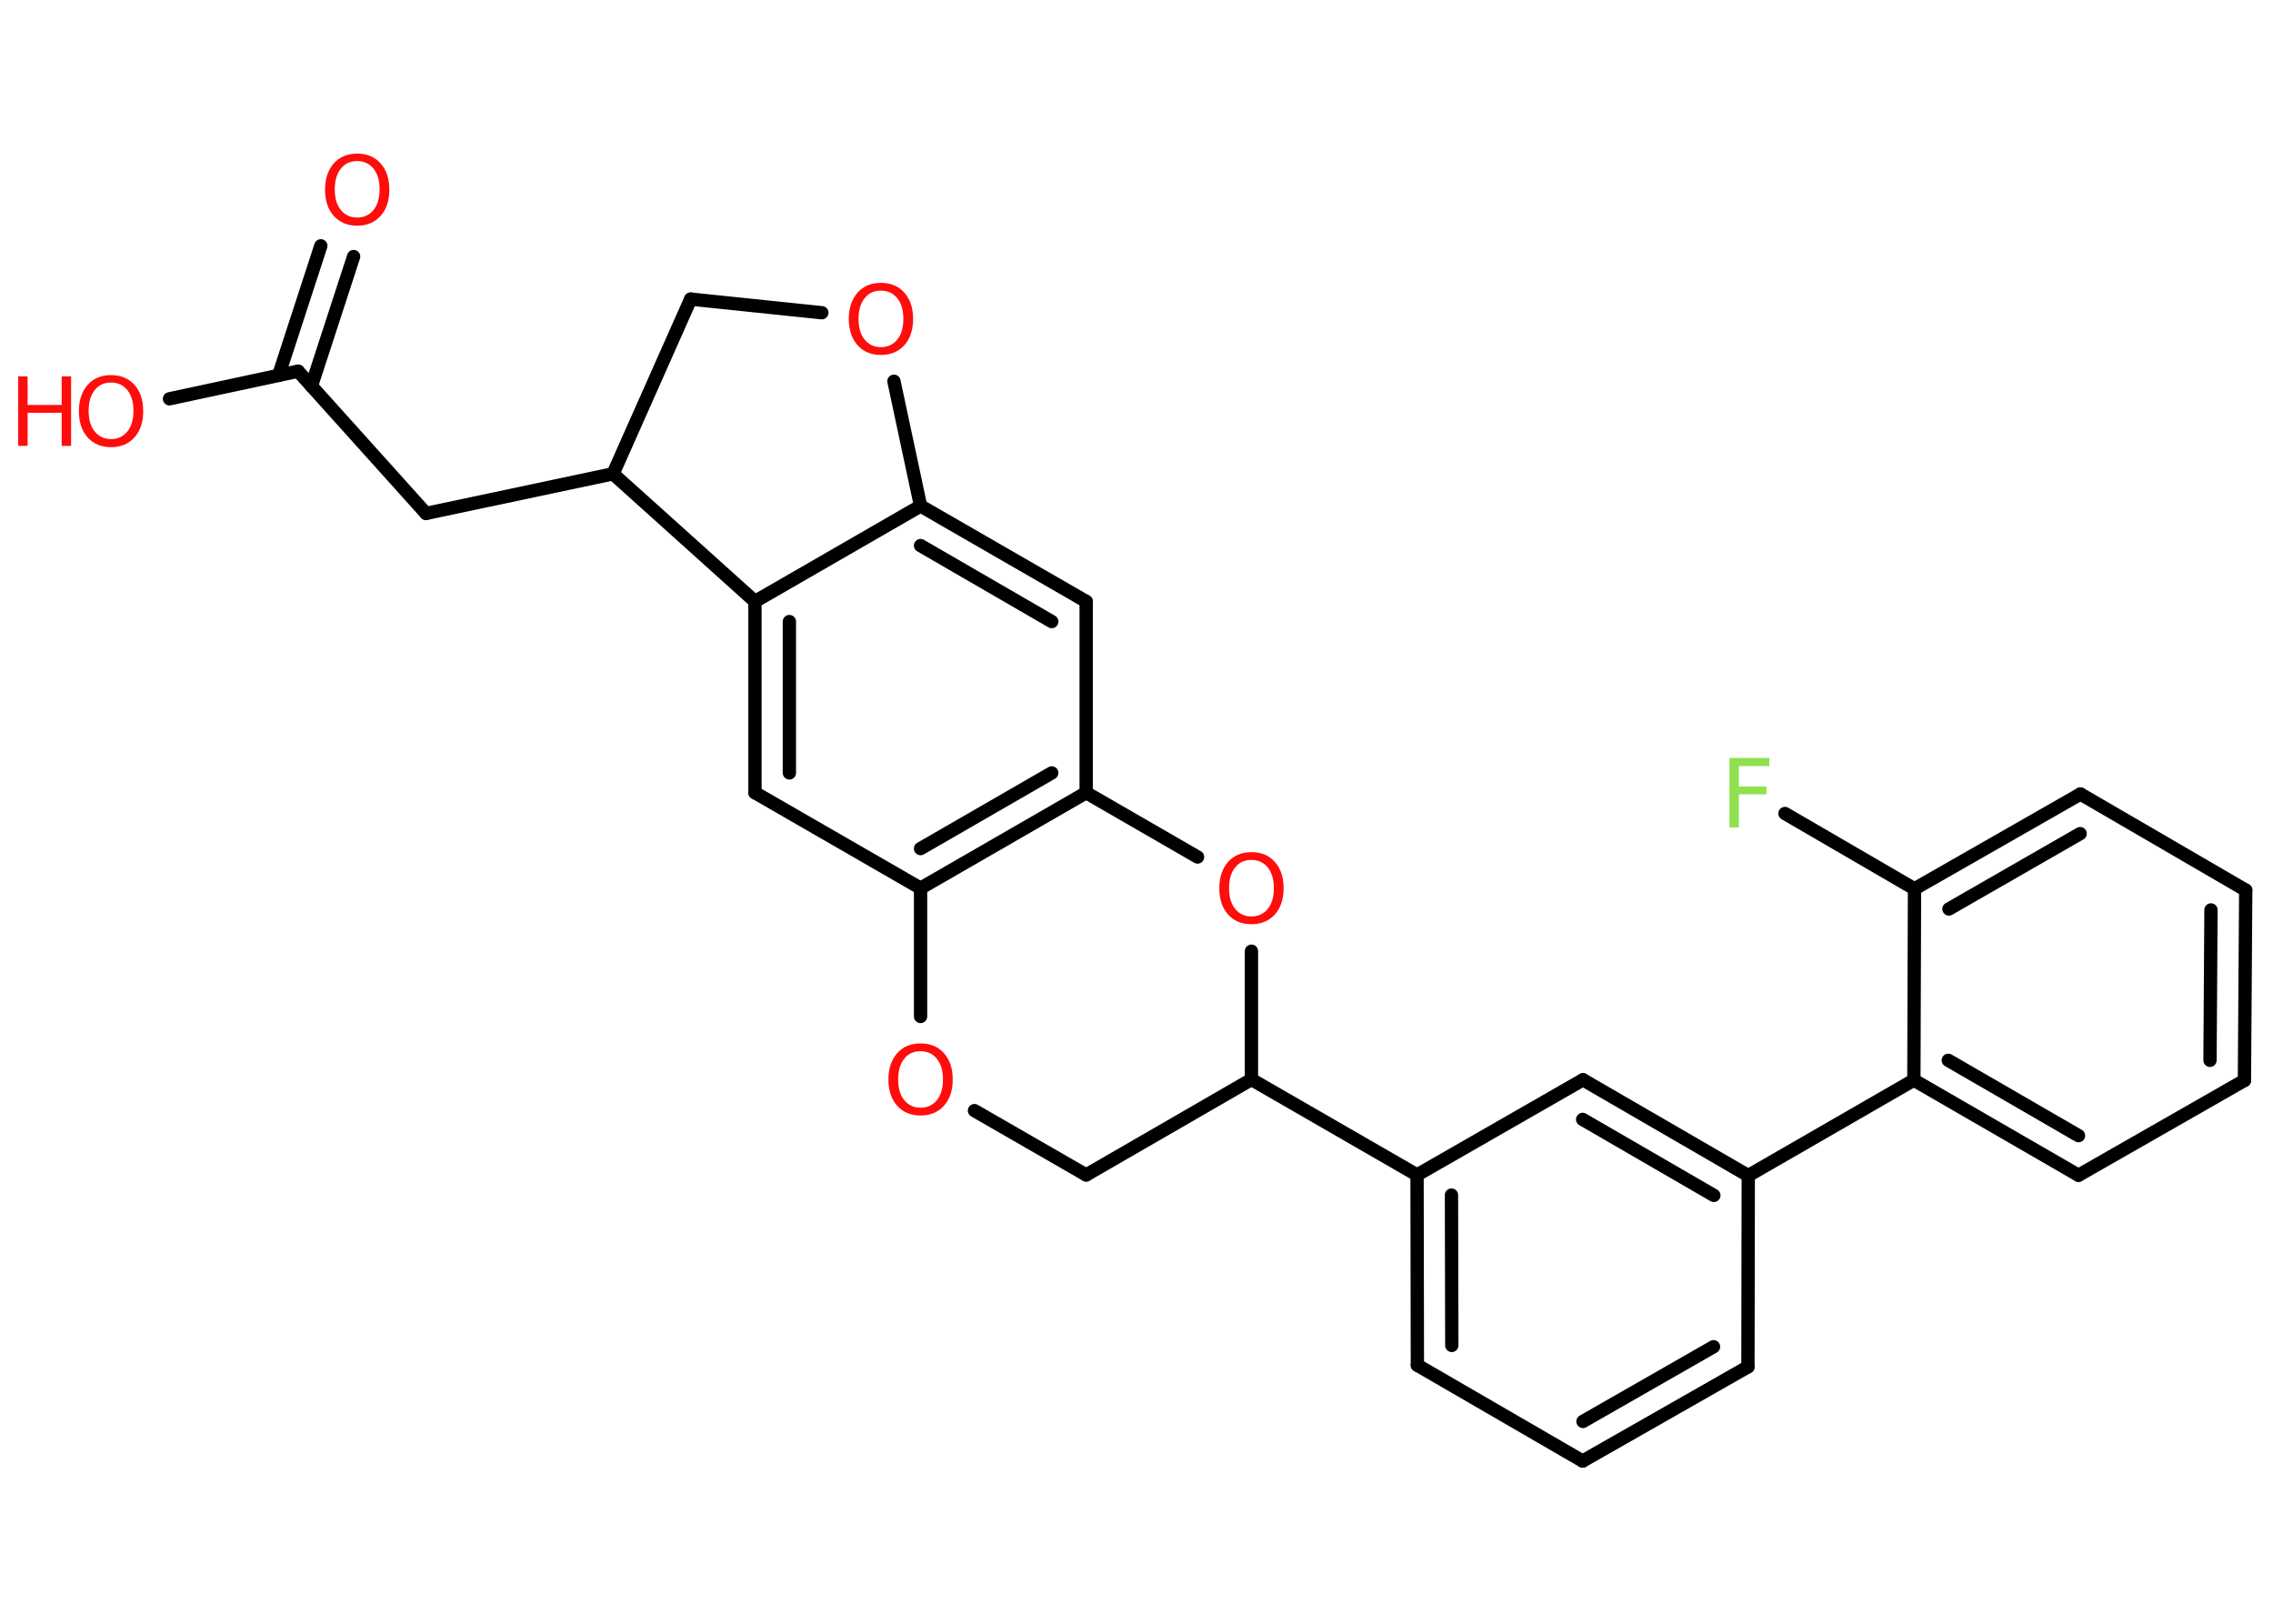 <?xml version='1.0' encoding='UTF-8'?>
<!DOCTYPE svg PUBLIC "-//W3C//DTD SVG 1.1//EN" "http://www.w3.org/Graphics/SVG/1.1/DTD/svg11.dtd">
<svg version='1.2' xmlns='http://www.w3.org/2000/svg' xmlns:xlink='http://www.w3.org/1999/xlink' width='70.0mm' height='50.0mm' viewBox='0 0 70.0 50.0'>
  <desc>Generated by the Chemistry Development Kit (http://github.com/cdk)</desc>
  <g stroke-linecap='round' stroke-linejoin='round' stroke='#000000' stroke-width='.41' fill='#FF0D0D'>
    <rect x='.0' y='.0' width='70.0' height='50.0' fill='#FFFFFF' stroke='none'/>
    <g id='mol1' class='mol'>
      <g id='mol1bnd1' class='bond'>
        <line x1='10.89' y1='7.9' x2='9.59' y2='11.89'/>
        <line x1='9.88' y1='7.57' x2='8.58' y2='11.56'/>
      </g>
      <line id='mol1bnd2' class='bond' x1='9.18' y1='11.43' x2='5.22' y2='12.28'/>
      <line id='mol1bnd3' class='bond' x1='9.18' y1='11.43' x2='13.12' y2='15.81'/>
      <line id='mol1bnd4' class='bond' x1='13.12' y1='15.81' x2='18.88' y2='14.59'/>
      <line id='mol1bnd5' class='bond' x1='18.88' y1='14.59' x2='21.27' y2='9.21'/>
      <line id='mol1bnd6' class='bond' x1='21.27' y1='9.21' x2='25.31' y2='9.63'/>
      <line id='mol1bnd7' class='bond' x1='27.53' y1='11.74' x2='28.35' y2='15.58'/>
      <g id='mol1bnd8' class='bond'>
        <line x1='33.45' y1='18.52' x2='28.35' y2='15.58'/>
        <line x1='32.39' y1='19.14' x2='28.35' y2='16.8'/>
      </g>
      <line id='mol1bnd9' class='bond' x1='33.45' y1='18.52' x2='33.45' y2='24.41'/>
      <g id='mol1bnd10' class='bond'>
        <line x1='28.35' y1='27.35' x2='33.45' y2='24.41'/>
        <line x1='28.35' y1='26.13' x2='32.39' y2='23.8'/>
      </g>
      <line id='mol1bnd11' class='bond' x1='28.35' y1='27.35' x2='23.25' y2='24.41'/>
      <g id='mol1bnd12' class='bond'>
        <line x1='23.25' y1='18.52' x2='23.25' y2='24.41'/>
        <line x1='24.31' y1='19.14' x2='24.31' y2='23.8'/>
      </g>
      <line id='mol1bnd13' class='bond' x1='28.35' y1='15.58' x2='23.25' y2='18.52'/>
      <line id='mol1bnd14' class='bond' x1='18.88' y1='14.59' x2='23.25' y2='18.52'/>
      <line id='mol1bnd15' class='bond' x1='28.35' y1='27.35' x2='28.35' y2='31.3'/>
      <line id='mol1bnd16' class='bond' x1='30.01' y1='34.2' x2='33.45' y2='36.18'/>
      <line id='mol1bnd17' class='bond' x1='33.45' y1='36.18' x2='38.54' y2='33.24'/>
      <line id='mol1bnd18' class='bond' x1='38.54' y1='33.24' x2='43.64' y2='36.18'/>
      <g id='mol1bnd19' class='bond'>
        <line x1='43.64' y1='36.18' x2='43.65' y2='42.04'/>
        <line x1='44.7' y1='36.8' x2='44.71' y2='41.43'/>
      </g>
      <line id='mol1bnd20' class='bond' x1='43.65' y1='42.04' x2='48.74' y2='44.99'/>
      <g id='mol1bnd21' class='bond'>
        <line x1='48.74' y1='44.99' x2='53.83' y2='42.09'/>
        <line x1='48.75' y1='43.77' x2='52.77' y2='41.47'/>
      </g>
      <line id='mol1bnd22' class='bond' x1='53.83' y1='42.09' x2='53.84' y2='36.2'/>
      <line id='mol1bnd23' class='bond' x1='53.84' y1='36.2' x2='58.94' y2='33.26'/>
      <g id='mol1bnd24' class='bond'>
        <line x1='58.94' y1='33.26' x2='64.01' y2='36.19'/>
        <line x1='60.0' y1='32.65' x2='64.01' y2='34.97'/>
      </g>
      <line id='mol1bnd25' class='bond' x1='64.01' y1='36.19' x2='69.12' y2='33.27'/>
      <g id='mol1bnd26' class='bond'>
        <line x1='69.12' y1='33.27' x2='69.16' y2='27.41'/>
        <line x1='68.06' y1='32.65' x2='68.09' y2='28.02'/>
      </g>
      <line id='mol1bnd27' class='bond' x1='69.16' y1='27.41' x2='64.07' y2='24.45'/>
      <g id='mol1bnd28' class='bond'>
        <line x1='64.07' y1='24.45' x2='58.96' y2='27.37'/>
        <line x1='64.06' y1='25.67' x2='60.02' y2='27.99'/>
      </g>
      <line id='mol1bnd29' class='bond' x1='58.94' y1='33.26' x2='58.96' y2='27.37'/>
      <line id='mol1bnd30' class='bond' x1='58.96' y1='27.37' x2='54.97' y2='25.05'/>
      <g id='mol1bnd31' class='bond'>
        <line x1='53.84' y1='36.2' x2='48.75' y2='33.25'/>
        <line x1='52.78' y1='36.81' x2='48.74' y2='34.47'/>
      </g>
      <line id='mol1bnd32' class='bond' x1='43.64' y1='36.18' x2='48.75' y2='33.25'/>
      <line id='mol1bnd33' class='bond' x1='38.54' y1='33.24' x2='38.54' y2='29.29'/>
      <line id='mol1bnd34' class='bond' x1='33.45' y1='24.41' x2='36.88' y2='26.39'/>
      <path id='mol1atm1' class='atom' d='M11.0 4.96q-.32 .0 -.5 .23q-.19 .23 -.19 .64q.0 .41 .19 .64q.19 .23 .5 .23q.31 .0 .5 -.23q.19 -.23 .19 -.64q.0 -.41 -.19 -.64q-.19 -.23 -.5 -.23zM11.0 4.73q.45 .0 .72 .3q.27 .3 .27 .81q.0 .51 -.27 .81q-.27 .3 -.72 .3q-.45 .0 -.72 -.3q-.27 -.3 -.27 -.81q.0 -.5 .27 -.81q.27 -.3 .72 -.3z' stroke='none'/>
      <g id='mol1atm3' class='atom'>
        <path d='M3.42 11.78q-.32 .0 -.5 .23q-.19 .23 -.19 .64q.0 .41 .19 .64q.19 .23 .5 .23q.31 .0 .5 -.23q.19 -.23 .19 -.64q.0 -.41 -.19 -.64q-.19 -.23 -.5 -.23zM3.42 11.55q.45 .0 .72 .3q.27 .3 .27 .81q.0 .51 -.27 .81q-.27 .3 -.72 .3q-.45 .0 -.72 -.3q-.27 -.3 -.27 -.81q.0 -.5 .27 -.81q.27 -.3 .72 -.3z' stroke='none'/>
        <path d='M.56 11.59h.29v.88h1.05v-.88h.29v2.14h-.29v-1.02h-1.05v1.02h-.29v-2.14z' stroke='none'/>
      </g>
      <path id='mol1atm7' class='atom' d='M27.13 8.95q-.32 .0 -.5 .23q-.19 .23 -.19 .64q.0 .41 .19 .64q.19 .23 .5 .23q.31 .0 .5 -.23q.19 -.23 .19 -.64q.0 -.41 -.19 -.64q-.19 -.23 -.5 -.23zM27.13 8.71q.45 .0 .72 .3q.27 .3 .27 .81q.0 .51 -.27 .81q-.27 .3 -.72 .3q-.45 .0 -.72 -.3q-.27 -.3 -.27 -.81q.0 -.5 .27 -.81q.27 -.3 .72 -.3z' stroke='none'/>
      <path id='mol1atm14' class='atom' d='M28.35 32.37q-.32 .0 -.5 .23q-.19 .23 -.19 .64q.0 .41 .19 .64q.19 .23 .5 .23q.31 .0 .5 -.23q.19 -.23 .19 -.64q.0 -.41 -.19 -.64q-.19 -.23 -.5 -.23zM28.35 32.13q.45 .0 .72 .3q.27 .3 .27 .81q.0 .51 -.27 .81q-.27 .3 -.72 .3q-.45 .0 -.72 -.3q-.27 -.3 -.27 -.81q.0 -.5 .27 -.81q.27 -.3 .72 -.3z' stroke='none'/>
      <path id='mol1atm28' class='atom' d='M53.26 23.34h1.23v.25h-.94v.63h.85v.24h-.85v1.02h-.29v-2.14z' stroke='none' fill='#90E050'/>
      <path id='mol1atm30' class='atom' d='M38.54 26.48q-.32 .0 -.5 .23q-.19 .23 -.19 .64q.0 .41 .19 .64q.19 .23 .5 .23q.31 .0 .5 -.23q.19 -.23 .19 -.64q.0 -.41 -.19 -.64q-.19 -.23 -.5 -.23zM38.54 26.24q.45 .0 .72 .3q.27 .3 .27 .81q.0 .51 -.27 .81q-.27 .3 -.72 .3q-.45 .0 -.72 -.3q-.27 -.3 -.27 -.81q.0 -.5 .27 -.81q.27 -.3 .72 -.3z' stroke='none'/>
    </g>
  </g>
</svg>
